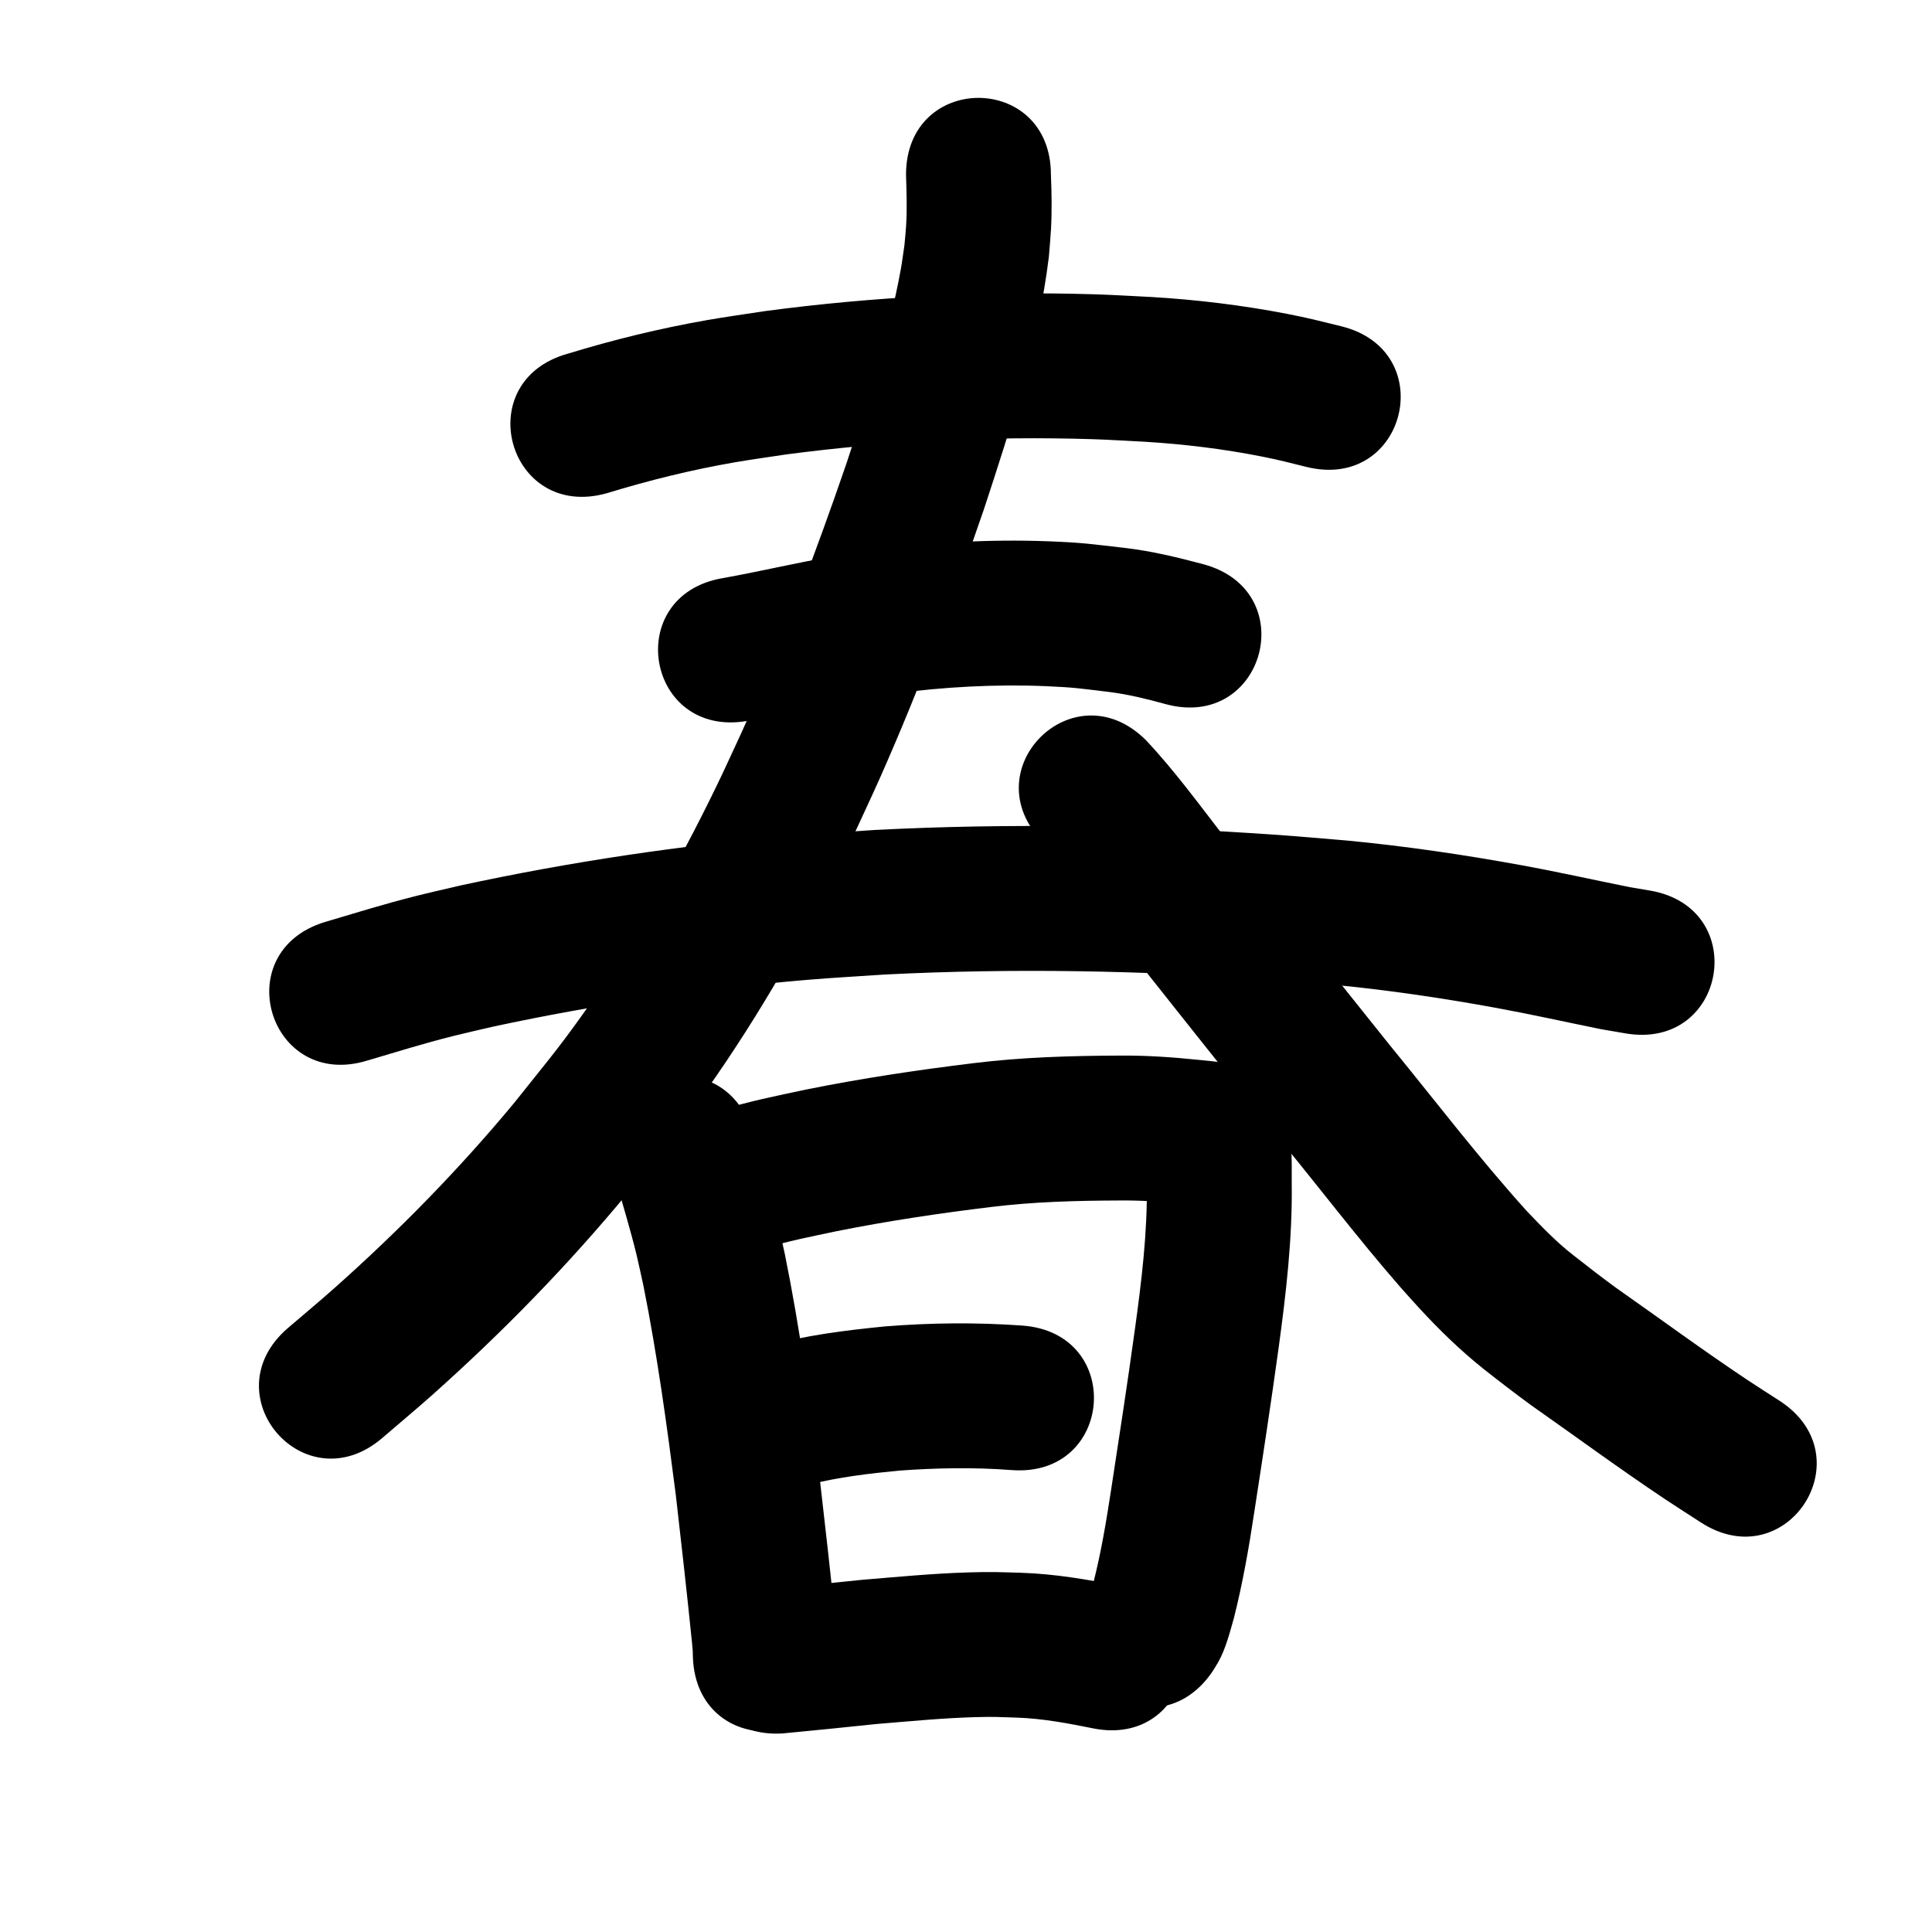<?xml version="1.0" ?>
<svg xmlns="http://www.w3.org/2000/svg" viewBox="0 0 1000 1000">
<path d="m 313.958,255.338 c 21.829,-6.695 43.992,-12.18 66.502,-16.062 8.934,-1.541 17.923,-2.746 26.884,-4.12 52.297,-6.863 105.149,-9.474 157.87,-7.843 9.13,0.282 18.247,0.892 27.371,1.338 20.274,1.244 40.457,3.691 60.386,7.623 9.05,1.786 14.583,3.256 23.272,5.414 51.487,12.712 69.465,-60.101 17.978,-72.813 v 0 c -10.759,-2.644 -16.904,-4.275 -28.21,-6.458 -23.054,-4.451 -46.386,-7.268 -69.824,-8.679 -9.968,-0.472 -19.929,-1.12 -29.903,-1.417 -56.908,-1.692 -113.952,1.201 -170.386,8.714 -9.969,1.55 -19.968,2.909 -29.906,4.65 -24.372,4.268 -48.411,10.146 -72.066,17.378 -51.106,14.165 -31.075,86.44 20.032,72.275 z"/>
<path d="m 386.73,373.162 c 19.335,-3.351 38.41,-8.023 57.754,-11.343 5.975,-1.025 11.977,-1.883 17.966,-2.825 26.159,-3.44 52.612,-4.938 78.987,-3.83 14.923,0.627 18.326,1.291 32.615,2.992 9.945,1.243 19.65,3.638 29.286,6.302 51.192,13.851 70.78,-58.546 19.588,-72.397 v 0 c -13.253,-3.532 -26.582,-6.772 -40.234,-8.406 -17.624,-2 -21.774,-2.786 -40.035,-3.482 -30.703,-1.169 -61.486,0.625 -91.919,4.74 -6.696,1.064 -13.407,2.039 -20.088,3.192 -18.968,3.272 -37.687,7.787 -56.635,11.141 -52.265,8.991 -39.55,82.905 12.715,73.914 z"/>
<path d="m 190.125,548.939 c 14.766,-4.356 29.459,-8.948 44.402,-12.682 6.94,-1.734 13.925,-3.279 20.888,-4.918 53.478,-11.464 107.718,-19.543 162.221,-24.155 13.467,-1.139 26.966,-1.852 40.449,-2.777 66.351,-3.356 132.879,-2.079 199.131,2.622 11.442,0.812 22.863,1.881 34.295,2.822 27.966,2.716 55.779,6.856 83.41,11.924 18.031,3.307 35.924,7.326 53.893,10.951 4.188,0.718 8.376,1.436 12.564,2.154 52.283,8.89 64.854,-65.049 12.572,-73.939 v 0 c -3.438,-0.579 -6.876,-1.157 -10.314,-1.736 -18.676,-3.763 -37.272,-7.925 -56.016,-11.347 -29.806,-5.442 -59.811,-9.86 -89.977,-12.756 -11.971,-0.979 -23.932,-2.091 -35.914,-2.937 -69.477,-4.901 -139.243,-6.17 -208.817,-2.579 -14.285,0.994 -28.588,1.765 -42.856,2.983 -57.757,4.931 -115.231,13.55 -171.887,25.781 -7.699,1.825 -15.422,3.546 -23.096,5.475 -15.797,3.971 -31.346,8.798 -46.958,13.417 -50.698,15.564 -28.686,87.262 22.011,71.697 z"/>
<path d="m 468.954,90.439 c 0.267,8.714 0.591,17.449 0.067,26.162 -0.207,3.435 -0.591,6.857 -0.886,10.285 -0.637,4.216 -1.148,8.453 -1.911,12.649 -6.21,34.17 -17.35,67.651 -28.176,100.569 -15.377,44.744 -32.073,89.121 -51.245,132.394 -4.197,9.473 -8.66,18.825 -12.99,28.237 -18.956,39.793 -40.448,78.429 -65.521,114.715 -17.146,24.813 -23.182,31.573 -41.982,55.189 -28.563,34.493 -59.979,66.543 -93.448,96.28 -7.819,6.947 -15.874,13.625 -23.811,20.438 -40.218,34.568 8.669,91.446 48.887,56.877 v 0 c 8.567,-7.373 17.262,-14.599 25.7,-22.118 36.335,-32.375 70.414,-67.282 101.398,-104.828 20.69,-26.098 27.12,-33.299 46.005,-60.758 27.103,-39.41 50.399,-81.313 70.923,-124.483 4.617,-10.06 9.372,-20.058 13.85,-30.181 20.007,-45.227 37.448,-91.595 53.488,-138.357 14.006,-42.688 28.099,-85.807 33.588,-130.577 0.368,-4.768 0.841,-9.529 1.103,-14.305 0.515,-9.375 0.34,-18.814 -0.039,-28.188 0,-53.033 -75,-53.033 -75,0 z"/>
<path d="m 540.187,436.226 c 12.416,13.873 23.431,28.981 34.835,43.687 28.435,36.175 57.129,72.145 85.884,108.066 21.394,25.928 41.704,52.78 63.807,78.122 3.161,3.625 6.428,7.156 9.641,10.735 10.438,11.335 21.502,22.128 33.553,31.742 8.042,6.344 16.152,12.579 24.417,18.632 23.202,16.296 46.059,33.12 69.648,48.858 6.059,4.043 12.218,7.934 18.327,11.901 44.495,28.856 85.304,-34.07 40.808,-62.926 v 0 c -5.559,-3.6 -11.166,-7.126 -16.676,-10.799 -22.983,-15.322 -45.238,-31.723 -67.848,-47.582 -7.515,-5.481 -14.863,-11.158 -22.163,-16.918 -8.843,-6.854 -16.628,-14.998 -24.32,-23.081 -24.785,-27.473 -47.225,-56.932 -70.645,-85.555 -28.514,-35.618 -56.965,-71.288 -85.166,-107.155 -13.344,-17.208 -26.189,-34.94 -41.129,-50.819 -37.542,-37.458 -90.516,15.634 -52.974,53.092 z"/>
<path d="m 318.434,609.65 c 3.727,13.484 7.928,26.839 11.184,40.457 1.234,5.16 2.302,10.358 3.453,15.537 7.133,35.769 12.094,71.922 16.717,108.086 2.911,25.321 5.762,50.651 8.339,76.009 0.54,6.374 0.439,3.699 0.512,8.016 1.893,52.999 76.845,50.322 74.952,-2.677 v 0 c -0.364,-8.43 -0.09,-4.122 -0.849,-12.922 -2.644,-26.003 -5.562,-51.978 -8.561,-77.942 -4.923,-38.464 -10.222,-76.915 -17.919,-114.939 -1.347,-5.99 -2.602,-12.001 -4.04,-17.969 -3.842,-15.939 -8.626,-31.636 -13.323,-47.336 -18.16,-49.827 -88.626,-24.145 -70.466,25.682 z"/>
<path d="m 395.442,646.178 c 12.278,-3.803 24.936,-6.221 37.492,-8.898 26.516,-5.298 53.252,-9.293 80.086,-12.549 22.113,-2.725 44.387,-3.284 66.64,-3.363 10.957,-0.126 21.874,0.651 32.761,1.79 3.082,0.355 6.172,0.623 9.26,0.911 0.1,0.009 -0.823,-0.064 -1.093,-0.085 -9.327,-1.593 -17.295,-7.177 -22.55,-15.013 -1.137,-1.696 -1.903,-3.614 -2.855,-5.421 -0.175,-0.448 -0.368,-0.889 -0.524,-1.344 -0.263,-0.768 -0.508,-1.543 -0.73,-2.323 -0.197,-0.692 -0.012,-2.6 -0.525,-2.095 -0.599,0.59 0.073,1.681 0.091,2.522 0.084,3.985 0.078,8.72 0.093,12.573 0.352,25.127 -2.708,50.093 -6.133,74.931 -3.842,27.921 -8.112,55.779 -12.402,83.633 -2.444,15.941 -5.077,31.849 -9.056,47.485 -0.794,2.694 -1.421,5.459 -2.472,8.073 -0.053,0.132 -0.25,0.508 -0.205,0.373 0.148,-0.447 0.303,-0.895 0.517,-1.315 0.53,-1.04 1.141,-2.038 1.712,-3.057 -29.897,43.803 32.05,86.083 61.947,42.28 v 0 c 1.066,-1.745 2.215,-3.442 3.198,-5.235 3.879,-7.078 5.816,-15.039 8.015,-22.735 4.515,-17.946 7.723,-36.155 10.47,-54.451 4.353,-28.257 8.681,-56.518 12.579,-84.843 3.879,-28.331 7.224,-56.811 6.831,-85.463 -0.059,-12.444 0.624,-25.428 -3.925,-37.251 -3.065,-6.056 -3.57,-8.102 -8.539,-13.23 -6.228,-6.425 -14.277,-10.381 -22.983,-12.037 -4.292,-0.693 -8.623,-1.007 -12.943,-1.479 -13.564,-1.41 -27.174,-2.318 -40.822,-2.193 -25.183,0.101 -50.386,0.823 -75.408,3.911 -29.045,3.539 -57.986,7.872 -86.678,13.651 -15.267,3.258 -30.639,6.279 -45.517,11.081 -50.323,16.737 -26.653,87.904 23.67,71.167 z"/>
<path d="m 419.187,768.308 c 15.146,-3.775 30.642,-5.624 46.151,-7.113 19.414,-1.418 38.93,-1.776 58.346,-0.28 52.888,3.914 58.424,-70.881 5.536,-74.795 v 0 c -23.701,-1.702 -47.505,-1.478 -71.193,0.432 -20.705,2.061 -41.449,4.622 -61.533,10.271 -50.547,16.047 -27.853,87.531 22.694,71.484 z"/>
<path d="m 405.146,897.215 c 16.25,-1.512 32.484,-3.209 48.717,-4.89 16.934,-1.37 33.872,-3.061 50.864,-3.531 9.993,-0.276 11.802,-0.077 21.584,0.237 13.319,0.471 26.403,2.923 39.426,5.555 51.988,10.478 66.805,-63.044 14.818,-73.522 v 0 c -17.183,-3.455 -34.485,-6.432 -52.049,-7.001 -12.622,-0.341 -14.473,-0.567 -27.224,-0.19 -18.421,0.544 -36.787,2.328 -55.143,3.851 -15.217,1.576 -30.438,3.12 -45.66,4.636 -52.93,3.301 -48.262,78.155 4.668,74.855 z"/>
</svg>
